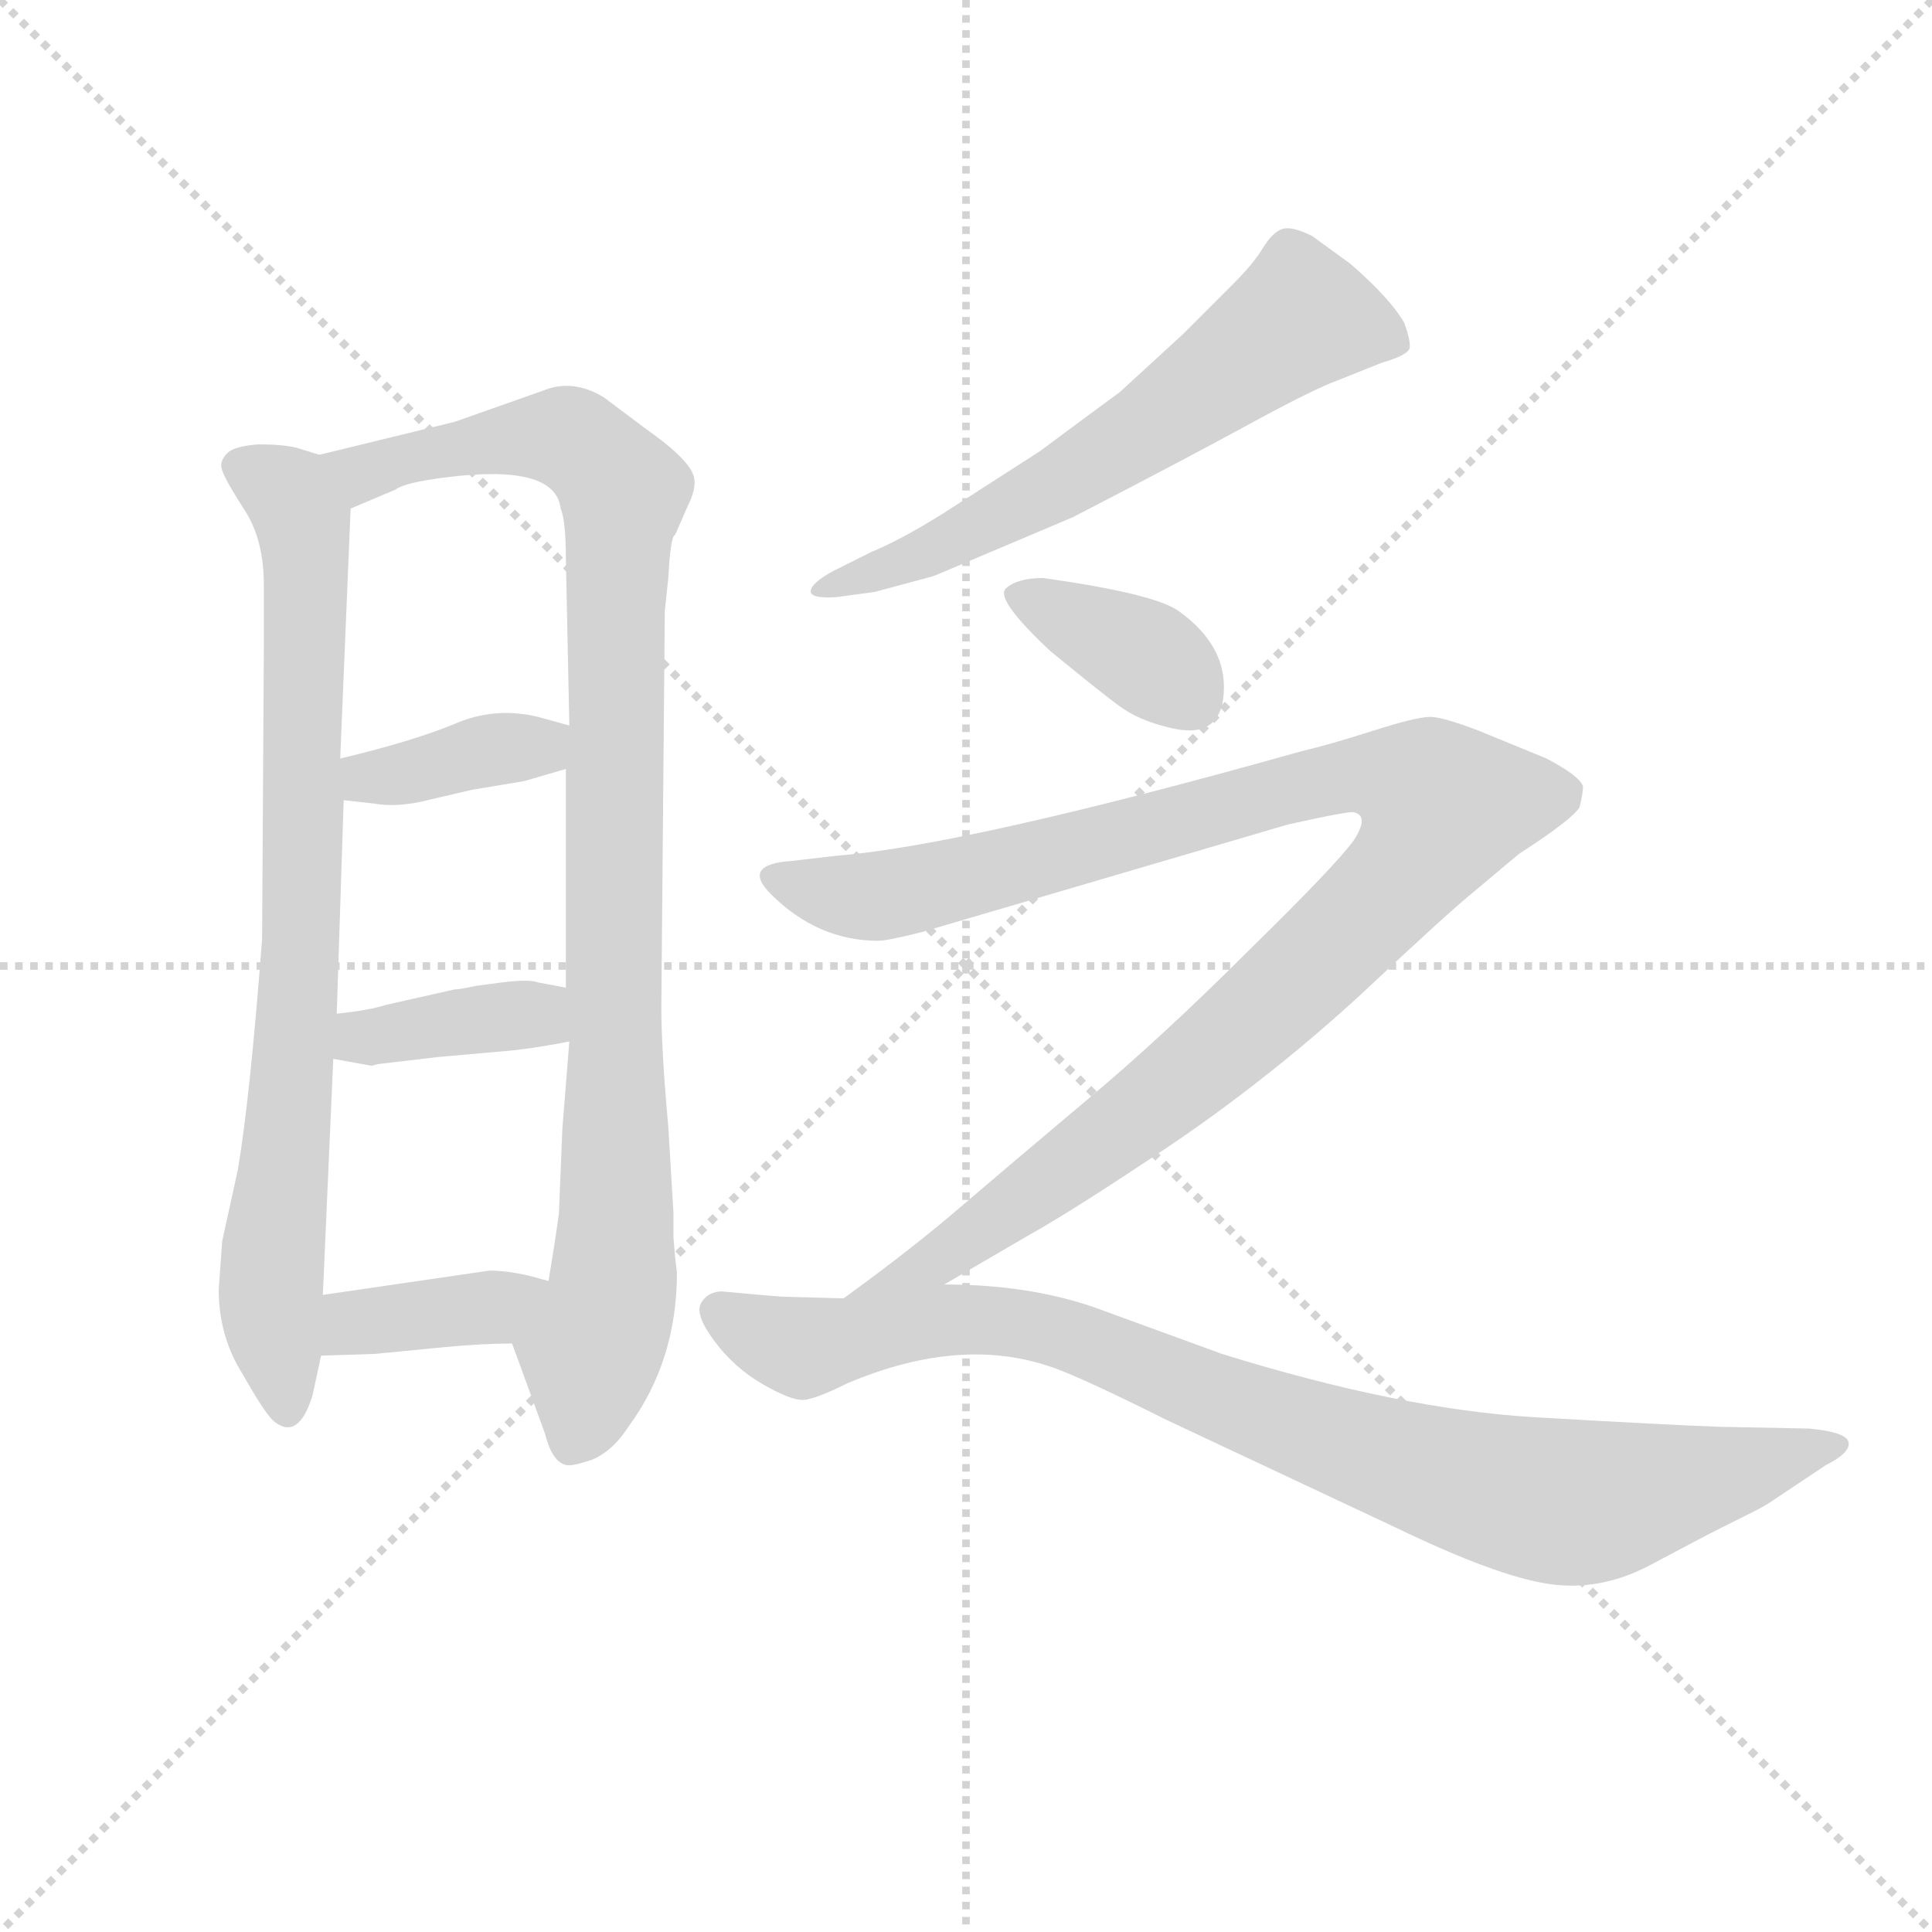 <svg version="1.1" viewBox="0 0 1024 1024" xmlns="http://www.w3.org/2000/svg">
  <g stroke="lightgray" stroke-dasharray="1,1" stroke-width="1" transform="scale(4, 4)">
    <line x1="0" y1="0" x2="256" y2="256"></line>
    <line x1="256" y1="0" x2="0" y2="256"></line>
    <line x1="128" y1="0" x2="128" y2="256"></line>
    <line x1="0" y1="128" x2="256" y2="128"></line>
  </g>
  <g transform="scale(0.92, -0.92) translate(60, -830)">
    <style type="text/css">
      
        @keyframes keyframes0 {
          from {
            stroke: blue;
            stroke-dashoffset: 813;
            stroke-width: 128;
          }
          73% {
            animation-timing-function: step-end;
            stroke: blue;
            stroke-dashoffset: 0;
            stroke-width: 128;
          }
          to {
            stroke: black;
            stroke-width: 1024;
          }
        }
        #make-me-a-hanzi-animation-0 {
          animation: keyframes0 0.912s both;
          animation-delay: 0s;
          animation-timing-function: linear;
        }
      
        @keyframes keyframes1 {
          from {
            stroke: blue;
            stroke-dashoffset: 989;
            stroke-width: 128;
          }
          76% {
            animation-timing-function: step-end;
            stroke: blue;
            stroke-dashoffset: 0;
            stroke-width: 128;
          }
          to {
            stroke: black;
            stroke-width: 1024;
          }
        }
        #make-me-a-hanzi-animation-1 {
          animation: keyframes1 1.055s both;
          animation-delay: 0.912s;
          animation-timing-function: linear;
        }
      
        @keyframes keyframes2 {
          from {
            stroke: blue;
            stroke-dashoffset: 380;
            stroke-width: 128;
          }
          55% {
            animation-timing-function: step-end;
            stroke: blue;
            stroke-dashoffset: 0;
            stroke-width: 128;
          }
          to {
            stroke: black;
            stroke-width: 1024;
          }
        }
        #make-me-a-hanzi-animation-2 {
          animation: keyframes2 0.559s both;
          animation-delay: 1.966s;
          animation-timing-function: linear;
        }
      
        @keyframes keyframes3 {
          from {
            stroke: blue;
            stroke-dashoffset: 382;
            stroke-width: 128;
          }
          55% {
            animation-timing-function: step-end;
            stroke: blue;
            stroke-dashoffset: 0;
            stroke-width: 128;
          }
          to {
            stroke: black;
            stroke-width: 1024;
          }
        }
        #make-me-a-hanzi-animation-3 {
          animation: keyframes3 0.561s both;
          animation-delay: 2.526s;
          animation-timing-function: linear;
        }
      
        @keyframes keyframes4 {
          from {
            stroke: blue;
            stroke-dashoffset: 380;
            stroke-width: 128;
          }
          55% {
            animation-timing-function: step-end;
            stroke: blue;
            stroke-dashoffset: 0;
            stroke-width: 128;
          }
          to {
            stroke: black;
            stroke-width: 1024;
          }
        }
        #make-me-a-hanzi-animation-4 {
          animation: keyframes4 0.559s both;
          animation-delay: 3.087s;
          animation-timing-function: linear;
        }
      
        @keyframes keyframes5 {
          from {
            stroke: blue;
            stroke-dashoffset: 629;
            stroke-width: 128;
          }
          67% {
            animation-timing-function: step-end;
            stroke: blue;
            stroke-dashoffset: 0;
            stroke-width: 128;
          }
          to {
            stroke: black;
            stroke-width: 1024;
          }
        }
        #make-me-a-hanzi-animation-5 {
          animation: keyframes5 0.762s both;
          animation-delay: 3.646s;
          animation-timing-function: linear;
        }
      
        @keyframes keyframes6 {
          from {
            stroke: blue;
            stroke-dashoffset: 372;
            stroke-width: 128;
          }
          55% {
            animation-timing-function: step-end;
            stroke: blue;
            stroke-dashoffset: 0;
            stroke-width: 128;
          }
          to {
            stroke: black;
            stroke-width: 1024;
          }
        }
        #make-me-a-hanzi-animation-6 {
          animation: keyframes6 0.553s both;
          animation-delay: 4.408s;
          animation-timing-function: linear;
        }
      
        @keyframes keyframes7 {
          from {
            stroke: blue;
            stroke-dashoffset: 1098;
            stroke-width: 128;
          }
          78% {
            animation-timing-function: step-end;
            stroke: blue;
            stroke-dashoffset: 0;
            stroke-width: 128;
          }
          to {
            stroke: black;
            stroke-width: 1024;
          }
        }
        #make-me-a-hanzi-animation-7 {
          animation: keyframes7 1.144s both;
          animation-delay: 4.96s;
          animation-timing-function: linear;
        }
      
        @keyframes keyframes8 {
          from {
            stroke: blue;
            stroke-dashoffset: 928;
            stroke-width: 128;
          }
          75% {
            animation-timing-function: step-end;
            stroke: blue;
            stroke-dashoffset: 0;
            stroke-width: 128;
          }
          to {
            stroke: black;
            stroke-width: 1024;
          }
        }
        #make-me-a-hanzi-animation-8 {
          animation: keyframes8 1.005s both;
          animation-delay: 6.104s;
          animation-timing-function: linear;
        }
      
    </style>
    
      <path d="M 124 568 L 111 572 Q 103 574 89 574 Q 75 573 71 569 Q 66 564 68 559 Q 70 553 81 536 Q 92 519 92 493 L 92 457 L 91 289 Q 84 197 77 156 L 68 115 L 66 87 Q 66 60 80 38 Q 93 15 98 11 Q 112 0 120 26 L 125 49 L 126 84 L 132 220 L 134 246 L 138 369 L 136 393 L 142 537 C 143 563 143 563 124 568 Z" fill="lightgray"></path>
    
      <path d="M 329 105 L 328 117 L 328 131 L 325 181 Q 321 225 321 250 L 323 478 L 325 497 Q 326 516 328 521 L 329 522 L 336 538 Q 341 548 340 554 Q 339 564 312 583 L 288 601 Q 270 612 253 605 L 202 587 L 124 568 C 95 561 114 525 142 537 L 168 548 Q 173 552 197 555 Q 260 563 263 537 Q 266 530 266 508 L 268 412 L 266 387 L 266 261 L 268 230 L 264 180 L 262 131 Q 260 116 256 92 C 251 62 225 84 235 56 L 254 4 Q 258 -12 266 -14 Q 269 -15 281 -11 Q 293 -6 302 8 Q 330 46 330 97 L 329 105 Z" fill="lightgray"></path>
    
      <path d="M 138 369 L 156 367 Q 167 365 182 368 L 212 375 L 242 380 L 266 387 C 295 395 297 404 268 412 L 250 417 Q 225 423 202 413 Q 178 403 136 393 C 107 386 108 372 138 369 Z" fill="lightgray"></path>
    
      <path d="M 132 220 L 154 216 L 158 217 L 192 221 L 237 225 Q 253 227 268 230 C 297 236 295 255 266 261 L 250 264 Q 245 266 229 264 L 214 262 Q 205 260 202 260 L 162 251 Q 153 248 134 246 C 104 243 102 225 132 220 Z" fill="lightgray"></path>
    
      <path d="M 125 49 L 156 50 L 197 54 Q 219 56 235 56 C 265 56 285 84 256 92 L 245 95 Q 232 98 222 98 L 126 84 C 96 80 95 48 125 49 Z" fill="lightgray"></path>
    
      <path d="M 558 532 Q 620 564 658.5 585 Q 697 606 711 611 L 736 621 Q 750 625 752 629 Q 753 633 749 644 Q 741 658 718 678 L 696 694 Q 684 700 678.5 698 Q 673 696 667.5 687 Q 662 678 651 667 L 621 637 L 585 604 Q 574 596 539 570 L 483 534 Q 459 519 442 512 L 420 501 Q 407 494 407 489 Q 408 485 422 486 L 444 489 L 470 496 Q 478 498 480 499 L 558 532 Z" fill="lightgray"></path>
    
      <path d="M 541 497 Q 526 497 519.5 491 Q 513 485 545 455 Q 573 432 584.5 423.5 Q 596 415 613 411 Q 643 403 645 430.5 Q 647 458 619 478 Q 605 488 541 497 Z" fill="lightgray"></path>
    
      <path d="M 484 90 L 532 118 Q 559 133 617 172 Q 674 211 725 258 Q 775 305 790 317 L 815 338 Q 846 358 850 365 Q 852 373 852 377 Q 850 383 831 393 L 792 409 Q 771 417 764 417 Q 756 417 731 409 Q 706 401 689 397 Q 497 343 422 337 L 396 334 Q 367 332 384 315 Q 411 288 446 288 Q 451 288 471 293 L 682 355 Q 718 363 720 362 Q 729 360 720 346 Q 710 332 660 283 Q 610 233 567 197 Q 523 160 495 136 Q 466 111 426 82 C 402 64 458 75 484 90 Z" fill="lightgray"></path>
    
      <path d="M 390 83 L 378 84 L 356 86 Q 348 86 344 79.5 Q 340 73 351.5 57.5 Q 363 42 379.5 32.5 Q 396 23 403 23.5 Q 410 24 428 33 Q 494 61 547 42 Q 564 36 612 12 L 744 -50 Q 802 -78 832 -82.5 Q 862 -87 891 -71.5 Q 920 -56 932 -50 L 950 -41 Q 956 -38 959 -36 L 992 -14 Q 1006 -7 1005 -1 Q 1004 5 982 7 L 931 8 Q 902 9 824.5 13.5 Q 747 18 644 50 L 570 77 Q 532 90 484 90 L 426 82 L 390 83 Z" fill="lightgray"></path>
    
    
      <clipPath id="make-me-a-hanzi-clip-0">
        <path d="M 124 568 L 111 572 Q 103 574 89 574 Q 75 573 71 569 Q 66 564 68 559 Q 70 553 81 536 Q 92 519 92 493 L 92 457 L 91 289 Q 84 197 77 156 L 68 115 L 66 87 Q 66 60 80 38 Q 93 15 98 11 Q 112 0 120 26 L 125 49 L 126 84 L 132 220 L 134 246 L 138 369 L 136 393 L 142 537 C 143 563 143 563 124 568 Z"></path>
      </clipPath>
      <path clip-path="url(#make-me-a-hanzi-clip-0)" d="M 79 561 L 106 546 L 116 516 L 114 285 L 96 92 L 106 23" fill="none" id="make-me-a-hanzi-animation-0" stroke-dasharray="685 1370" stroke-linecap="round"></path>
    
      <clipPath id="make-me-a-hanzi-clip-1">
        <path d="M 329 105 L 328 117 L 328 131 L 325 181 Q 321 225 321 250 L 323 478 L 325 497 Q 326 516 328 521 L 329 522 L 336 538 Q 341 548 340 554 Q 339 564 312 583 L 288 601 Q 270 612 253 605 L 202 587 L 124 568 C 95 561 114 525 142 537 L 168 548 Q 173 552 197 555 Q 260 563 263 537 Q 266 530 266 508 L 268 412 L 266 387 L 266 261 L 268 230 L 264 180 L 262 131 Q 260 116 256 92 C 251 62 225 84 235 56 L 254 4 Q 258 -12 266 -14 Q 269 -15 281 -11 Q 293 -6 302 8 Q 330 46 330 97 L 329 105 Z"></path>
      </clipPath>
      <path clip-path="url(#make-me-a-hanzi-clip-1)" d="M 132 565 L 149 558 L 214 574 L 265 578 L 299 547 L 294 108 L 271 -1" fill="none" id="make-me-a-hanzi-animation-1" stroke-dasharray="861 1722" stroke-linecap="round"></path>
    
      <clipPath id="make-me-a-hanzi-clip-2">
        <path d="M 138 369 L 156 367 Q 167 365 182 368 L 212 375 L 242 380 L 266 387 C 295 395 297 404 268 412 L 250 417 Q 225 423 202 413 Q 178 403 136 393 C 107 386 108 372 138 369 Z"></path>
      </clipPath>
      <path clip-path="url(#make-me-a-hanzi-clip-2)" d="M 143 375 L 152 382 L 262 406" fill="none" id="make-me-a-hanzi-animation-2" stroke-dasharray="252 504" stroke-linecap="round"></path>
    
      <clipPath id="make-me-a-hanzi-clip-3">
        <path d="M 132 220 L 154 216 L 158 217 L 192 221 L 237 225 Q 253 227 268 230 C 297 236 295 255 266 261 L 250 264 Q 245 266 229 264 L 214 262 Q 205 260 202 260 L 162 251 Q 153 248 134 246 C 104 243 102 225 132 220 Z"></path>
      </clipPath>
      <path clip-path="url(#make-me-a-hanzi-clip-3)" d="M 139 226 L 149 233 L 248 245 L 260 253" fill="none" id="make-me-a-hanzi-animation-3" stroke-dasharray="254 508" stroke-linecap="round"></path>
    
      <clipPath id="make-me-a-hanzi-clip-4">
        <path d="M 125 49 L 156 50 L 197 54 Q 219 56 235 56 C 265 56 285 84 256 92 L 245 95 Q 232 98 222 98 L 126 84 C 96 80 95 48 125 49 Z"></path>
      </clipPath>
      <path clip-path="url(#make-me-a-hanzi-clip-4)" d="M 133 55 L 148 68 L 223 77 L 249 88" fill="none" id="make-me-a-hanzi-animation-4" stroke-dasharray="252 504" stroke-linecap="round"></path>
    
      <clipPath id="make-me-a-hanzi-clip-5">
        <path d="M 558 532 Q 620 564 658.5 585 Q 697 606 711 611 L 736 621 Q 750 625 752 629 Q 753 633 749 644 Q 741 658 718 678 L 696 694 Q 684 700 678.5 698 Q 673 696 667.5 687 Q 662 678 651 667 L 621 637 L 585 604 Q 574 596 539 570 L 483 534 Q 459 519 442 512 L 420 501 Q 407 494 407 489 Q 408 485 422 486 L 444 489 L 470 496 Q 478 498 480 499 L 558 532 Z"></path>
      </clipPath>
      <path clip-path="url(#make-me-a-hanzi-clip-5)" d="M 743 635 L 690 647 L 570 563 L 494 521 L 415 488" fill="none" id="make-me-a-hanzi-animation-5" stroke-dasharray="501 1002" stroke-linecap="round"></path>
    
      <clipPath id="make-me-a-hanzi-clip-6">
        <path d="M 541 497 Q 526 497 519.5 491 Q 513 485 545 455 Q 573 432 584.5 423.5 Q 596 415 613 411 Q 643 403 645 430.5 Q 647 458 619 478 Q 605 488 541 497 Z"></path>
      </clipPath>
      <path clip-path="url(#make-me-a-hanzi-clip-6)" d="M 527 488 L 601 451 L 626 429" fill="none" id="make-me-a-hanzi-animation-6" stroke-dasharray="244 488" stroke-linecap="round"></path>
    
      <clipPath id="make-me-a-hanzi-clip-7">
        <path d="M 484 90 L 532 118 Q 559 133 617 172 Q 674 211 725 258 Q 775 305 790 317 L 815 338 Q 846 358 850 365 Q 852 373 852 377 Q 850 383 831 393 L 792 409 Q 771 417 764 417 Q 756 417 731 409 Q 706 401 689 397 Q 497 343 422 337 L 396 334 Q 367 332 384 315 Q 411 288 446 288 Q 451 288 471 293 L 682 355 Q 718 363 720 362 Q 729 360 720 346 Q 710 332 660 283 Q 610 233 567 197 Q 523 160 495 136 Q 466 111 426 82 C 402 64 458 75 484 90 Z"></path>
      </clipPath>
      <path clip-path="url(#make-me-a-hanzi-clip-7)" d="M 389 325 L 411 316 L 449 314 L 716 383 L 748 380 L 772 364 L 726 302 L 632 216 L 483 106 L 433 86" fill="none" id="make-me-a-hanzi-animation-7" stroke-dasharray="970 1940" stroke-linecap="round"></path>
    
      <clipPath id="make-me-a-hanzi-clip-8">
        <path d="M 390 83 L 378 84 L 356 86 Q 348 86 344 79.5 Q 340 73 351.5 57.5 Q 363 42 379.5 32.5 Q 396 23 403 23.5 Q 410 24 428 33 Q 494 61 547 42 Q 564 36 612 12 L 744 -50 Q 802 -78 832 -82.5 Q 862 -87 891 -71.5 Q 920 -56 932 -50 L 950 -41 Q 956 -38 959 -36 L 992 -14 Q 1006 -7 1005 -1 Q 1004 5 982 7 L 931 8 Q 902 9 824.5 13.5 Q 747 18 644 50 L 570 77 Q 532 90 484 90 L 426 82 L 390 83 Z"></path>
      </clipPath>
      <path clip-path="url(#make-me-a-hanzi-clip-8)" d="M 354 75 L 402 53 L 481 69 L 533 67 L 697 4 L 787 -25 L 843 -36 L 999 -2" fill="none" id="make-me-a-hanzi-animation-8" stroke-dasharray="800 1600" stroke-linecap="round"></path>
    
  </g>
</svg>